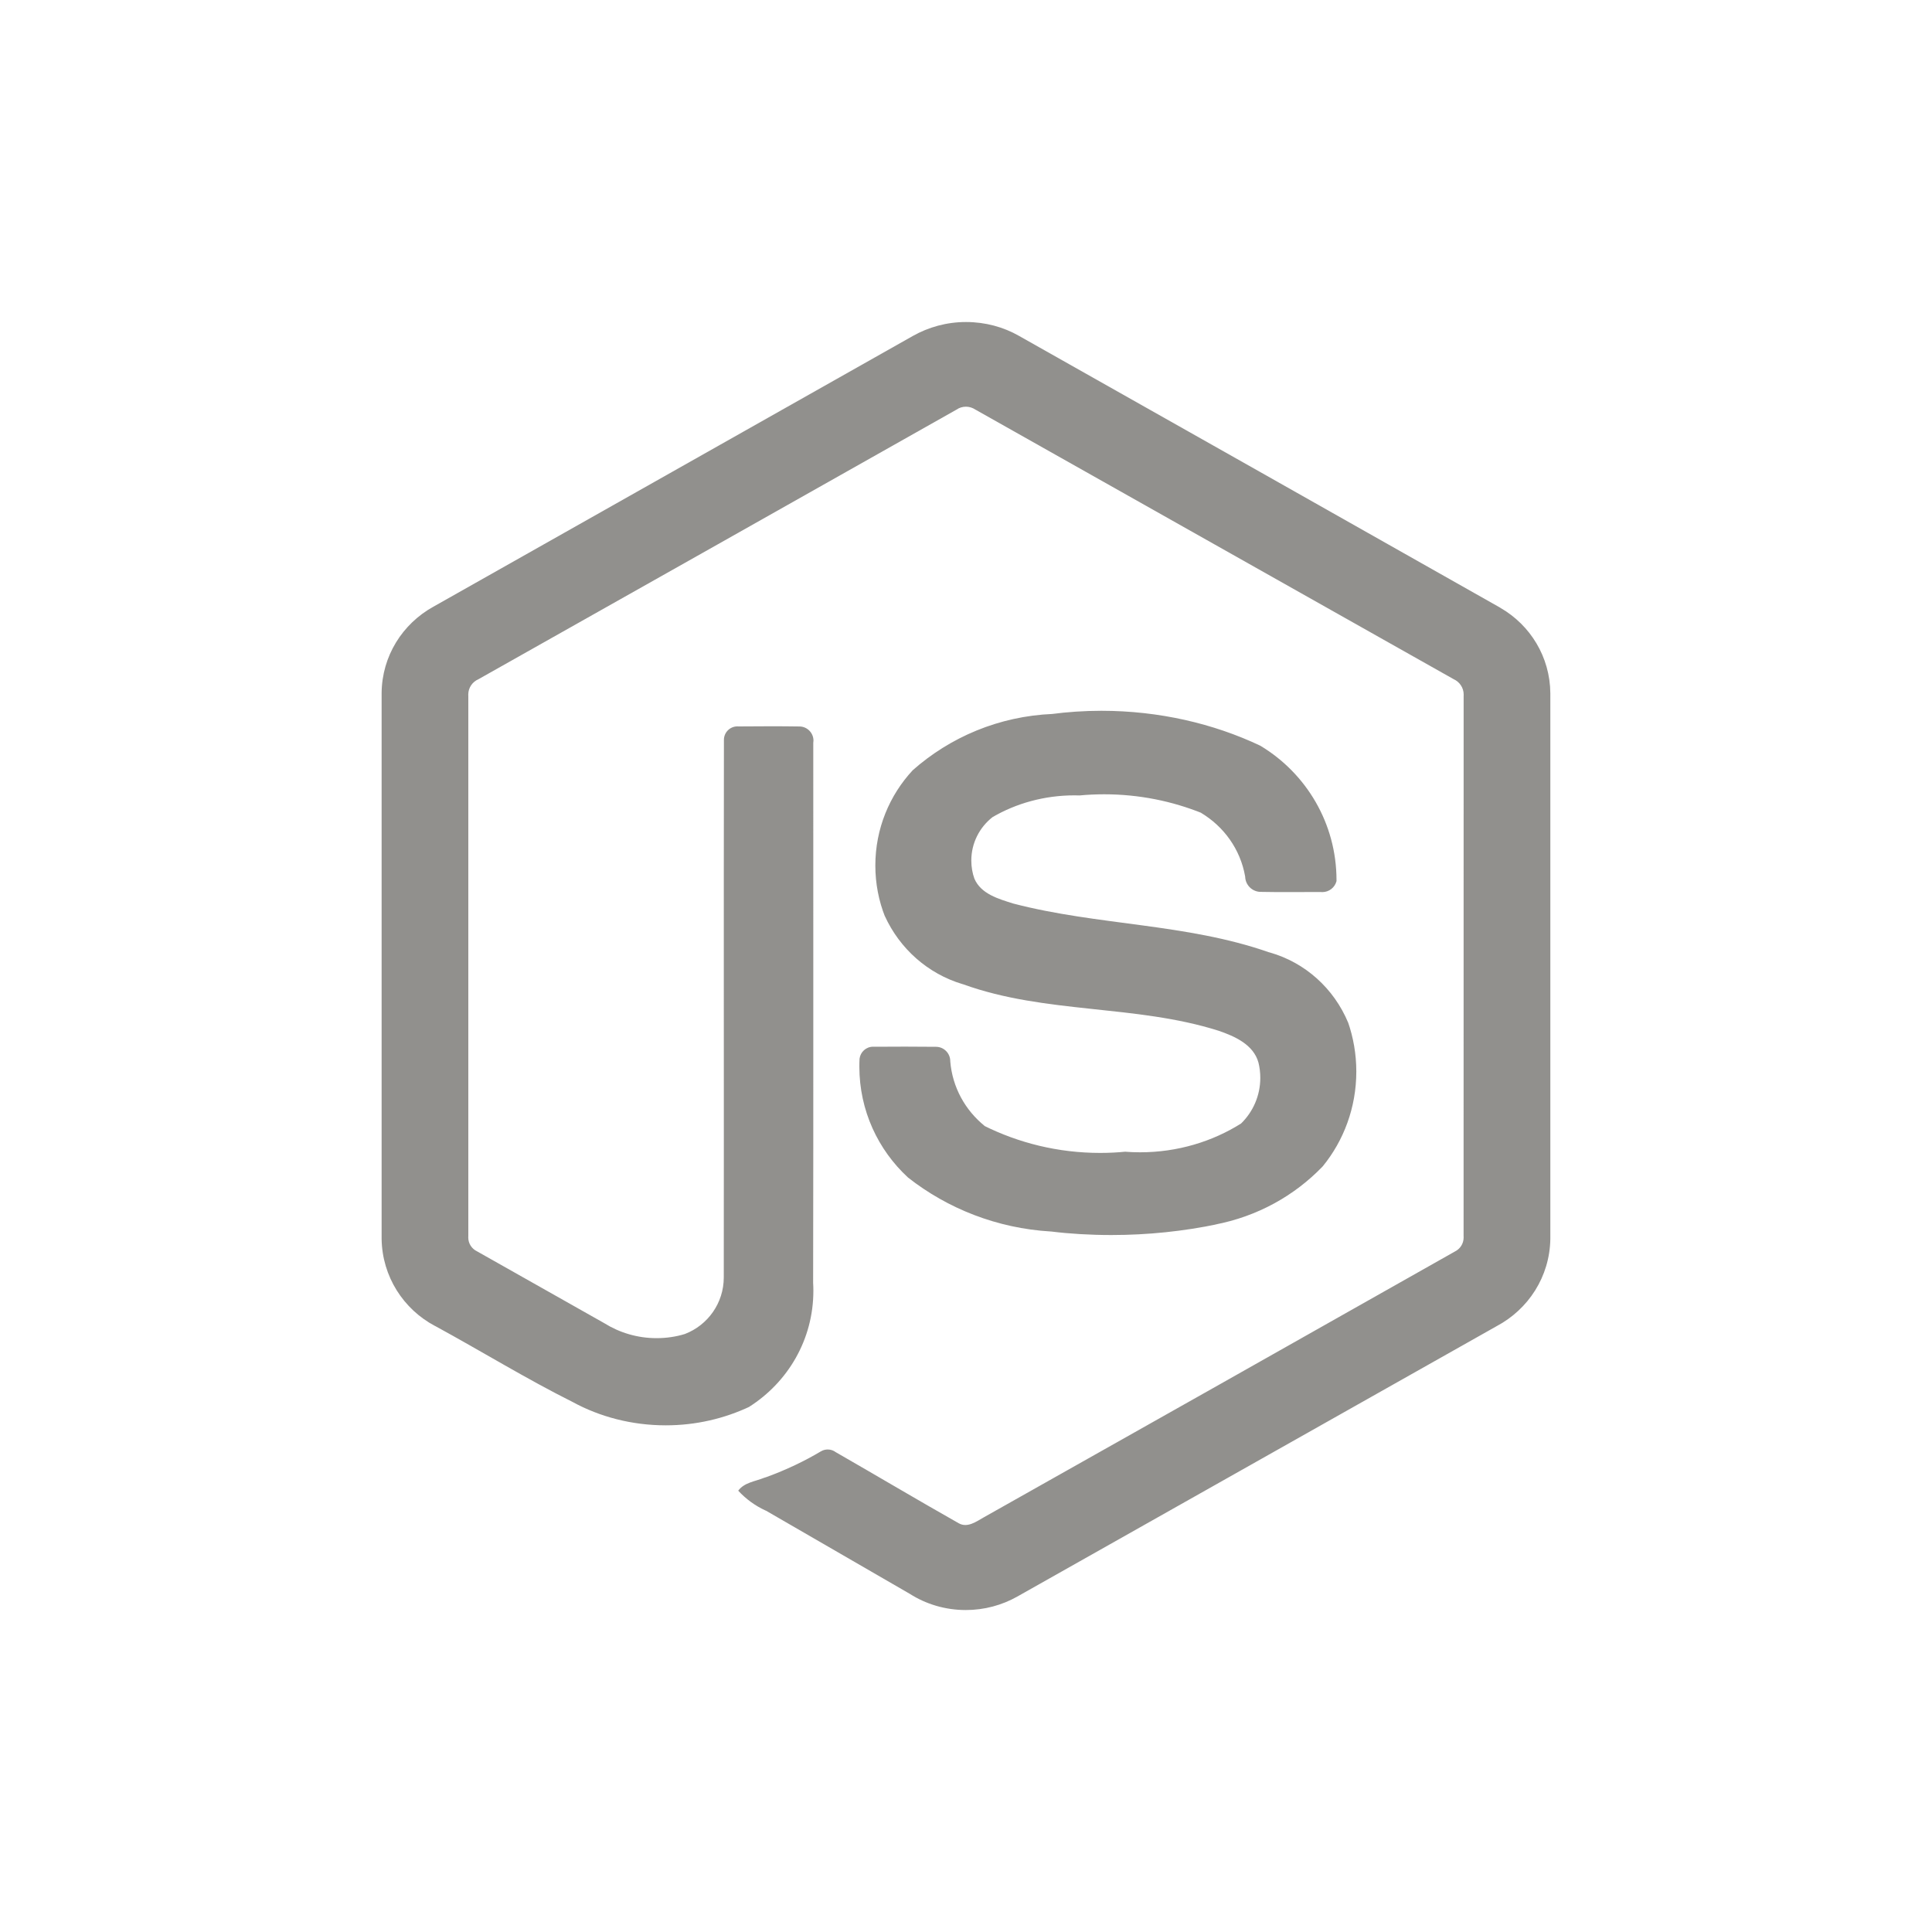 <!-- Generated by IcoMoon.io -->
<svg version="1.1" xmlns="http://www.w3.org/2000/svg" width="40" height="40" viewBox="0 0 40 40">
<title>java-script</title>
<path fill="#91908d" d="M23.304 23.844c-0.157 0.016-0.34 0.026-0.525 0.026-0.871 0-1.693-0.206-2.422-0.571l0.031 0.014c-0.402-0.324-0.67-0.8-0.714-1.34l-0-0.007c-0.002-0.162-0.134-0.293-0.296-0.293-0.002 0-0.004 0-0.007 0h0c-0.422-0.005-0.844-0.004-1.266-0.001-0.009-0.001-0.019-0.001-0.029-0.001-0.144 0-0.263 0.109-0.28 0.249l-0 0.001c-0.003 0.049-0.004 0.106-0.004 0.163 0 0.907 0.388 1.724 1.006 2.294l0.002 0.002c0.816 0.641 1.84 1.051 2.957 1.117l0.014 0.001c0.372 0.046 0.802 0.072 1.238 0.072 0.757 0 1.496-0.078 2.209-0.227l-0.070 0.012c0.886-0.169 1.652-0.599 2.236-1.205l0.001-0.001c0.434-0.531 0.696-1.217 0.696-1.964 0-0.362-0.062-0.709-0.175-1.032l0.007 0.022c-0.296-0.711-0.89-1.246-1.623-1.455l-0.018-0.004c-1.708-0.599-3.552-0.554-5.293-1.009-0.302-0.095-0.672-0.198-0.806-0.518-0.040-0.111-0.063-0.239-0.063-0.372 0-0.365 0.172-0.69 0.439-0.899l0.003-0.002c0.486-0.283 1.070-0.449 1.692-0.449 0.037 0 0.075 0.001 0.112 0.002l-0.005-0c0.152-0.015 0.33-0.024 0.509-0.024 0.721 0 1.41 0.141 2.040 0.396l-0.036-0.013c0.476 0.284 0.815 0.756 0.914 1.311l0.002 0.012c0.005 0.168 0.137 0.303 0.303 0.314l0.001 0c0.419 0.009 0.838 0.002 1.257 0.003 0.011 0.001 0.023 0.002 0.036 0.002 0.14 0 0.258-0.095 0.293-0.224l0.001-0.002c0-0.006 0-0.014 0-0.021 0-1.178-0.628-2.21-1.568-2.778l-0.014-0.008c-0.963-0.456-2.093-0.721-3.285-0.721-0.355 0-0.704 0.024-1.046 0.069l0.040-0.004v-0c-1.119 0.047-2.128 0.481-2.906 1.17l0.005-0.004c-0.48 0.516-0.774 1.21-0.774 1.972 0 0.376 0.071 0.735 0.202 1.064l-0.007-0.020c0.312 0.683 0.894 1.197 1.606 1.411l0.018 0.005c1.702 0.615 3.567 0.417 5.286 0.961 0.335 0.114 0.725 0.287 0.827 0.66 0.024 0.095 0.038 0.204 0.038 0.316 0 0.37-0.152 0.705-0.398 0.945l-0 0c-0.594 0.374-1.316 0.596-2.090 0.596-0.106 0-0.211-0.004-0.315-0.012l0.014 0.001zM31.063 12.583q-4.984-2.819-9.971-5.632c-0.314-0.179-0.691-0.284-1.092-0.284s-0.777 0.106-1.103 0.29l0.011-0.006q-4.967 2.805-9.935 5.61c-0.639 0.353-1.066 1.021-1.072 1.789v11.3c0.011 0.782 0.455 1.458 1.102 1.801l0.011 0.005c0.951 0.518 1.876 1.088 2.844 1.572 0.557 0.304 1.221 0.482 1.926 0.482 0.626 0 1.219-0.141 1.75-0.393l-0.025 0.011c0.804-0.51 1.331-1.395 1.331-2.404 0-0.055-0.002-0.11-0.005-0.165l0 0.008c0.007-3.729 0.001-7.458 0.003-11.187 0.002-0.014 0.004-0.030 0.004-0.046 0-0.157-0.124-0.286-0.279-0.293l-0.001-0c-0.423-0.007-0.847-0.004-1.27-0.001-0.007-0.001-0.016-0.001-0.025-0.001-0.154 0-0.279 0.125-0.279 0.279 0 0.002 0 0.005 0 0.007v-0c-0.006 3.705 0.001 7.411-0.003 11.117 0 0.001 0 0.003 0 0.005 0 0.534-0.333 0.99-0.803 1.171l-0.009 0.003c-0.173 0.053-0.373 0.084-0.579 0.084-0.398 0-0.769-0.114-1.083-0.31l0.009 0.005q-1.322-0.747-2.644-1.493c-0.108-0.052-0.181-0.16-0.181-0.286 0-0.010 0-0.020 0.001-0.029l-0 0.001q0-5.592 0-11.183c-0.001-0.009-0.001-0.019-0.001-0.029 0-0.142 0.086-0.264 0.208-0.317l0.002-0.001q4.951-2.789 9.9-5.583c0.054-0.038 0.122-0.060 0.194-0.060s0.14 0.023 0.196 0.061l-0.001-0.001q4.951 2.789 9.901 5.581c0.124 0.055 0.209 0.178 0.209 0.32 0 0.010-0 0.020-0.001 0.030l0-0.001q-0.001 5.591-0.001 11.182c0.001 0.009 0.001 0.019 0.001 0.029 0 0.126-0.072 0.235-0.177 0.288l-0.002 0.001q-4.875 2.757-9.756 5.505c-0.155 0.087-0.339 0.226-0.521 0.121-0.852-0.482-1.694-0.983-2.543-1.47-0.046-0.035-0.104-0.056-0.167-0.056-0.051 0-0.1 0.014-0.141 0.039l0.001-0.001c-0.334 0.2-0.722 0.385-1.128 0.533l-0.048 0.015c-0.184 0.075-0.411 0.096-0.537 0.267 0.159 0.172 0.35 0.312 0.564 0.41l0.011 0.004q1.49 0.863 2.981 1.724c0.328 0.209 0.727 0.333 1.156 0.333 0.386 0 0.748-0.101 1.063-0.277l-0.011 0.006q4.968-2.801 9.936-5.605c0.658-0.349 1.101-1.024 1.114-1.805l0-0.002v-11.299c-0.006-0.754-0.418-1.41-1.027-1.763l-0.010-0.005z"></path>
</svg>

